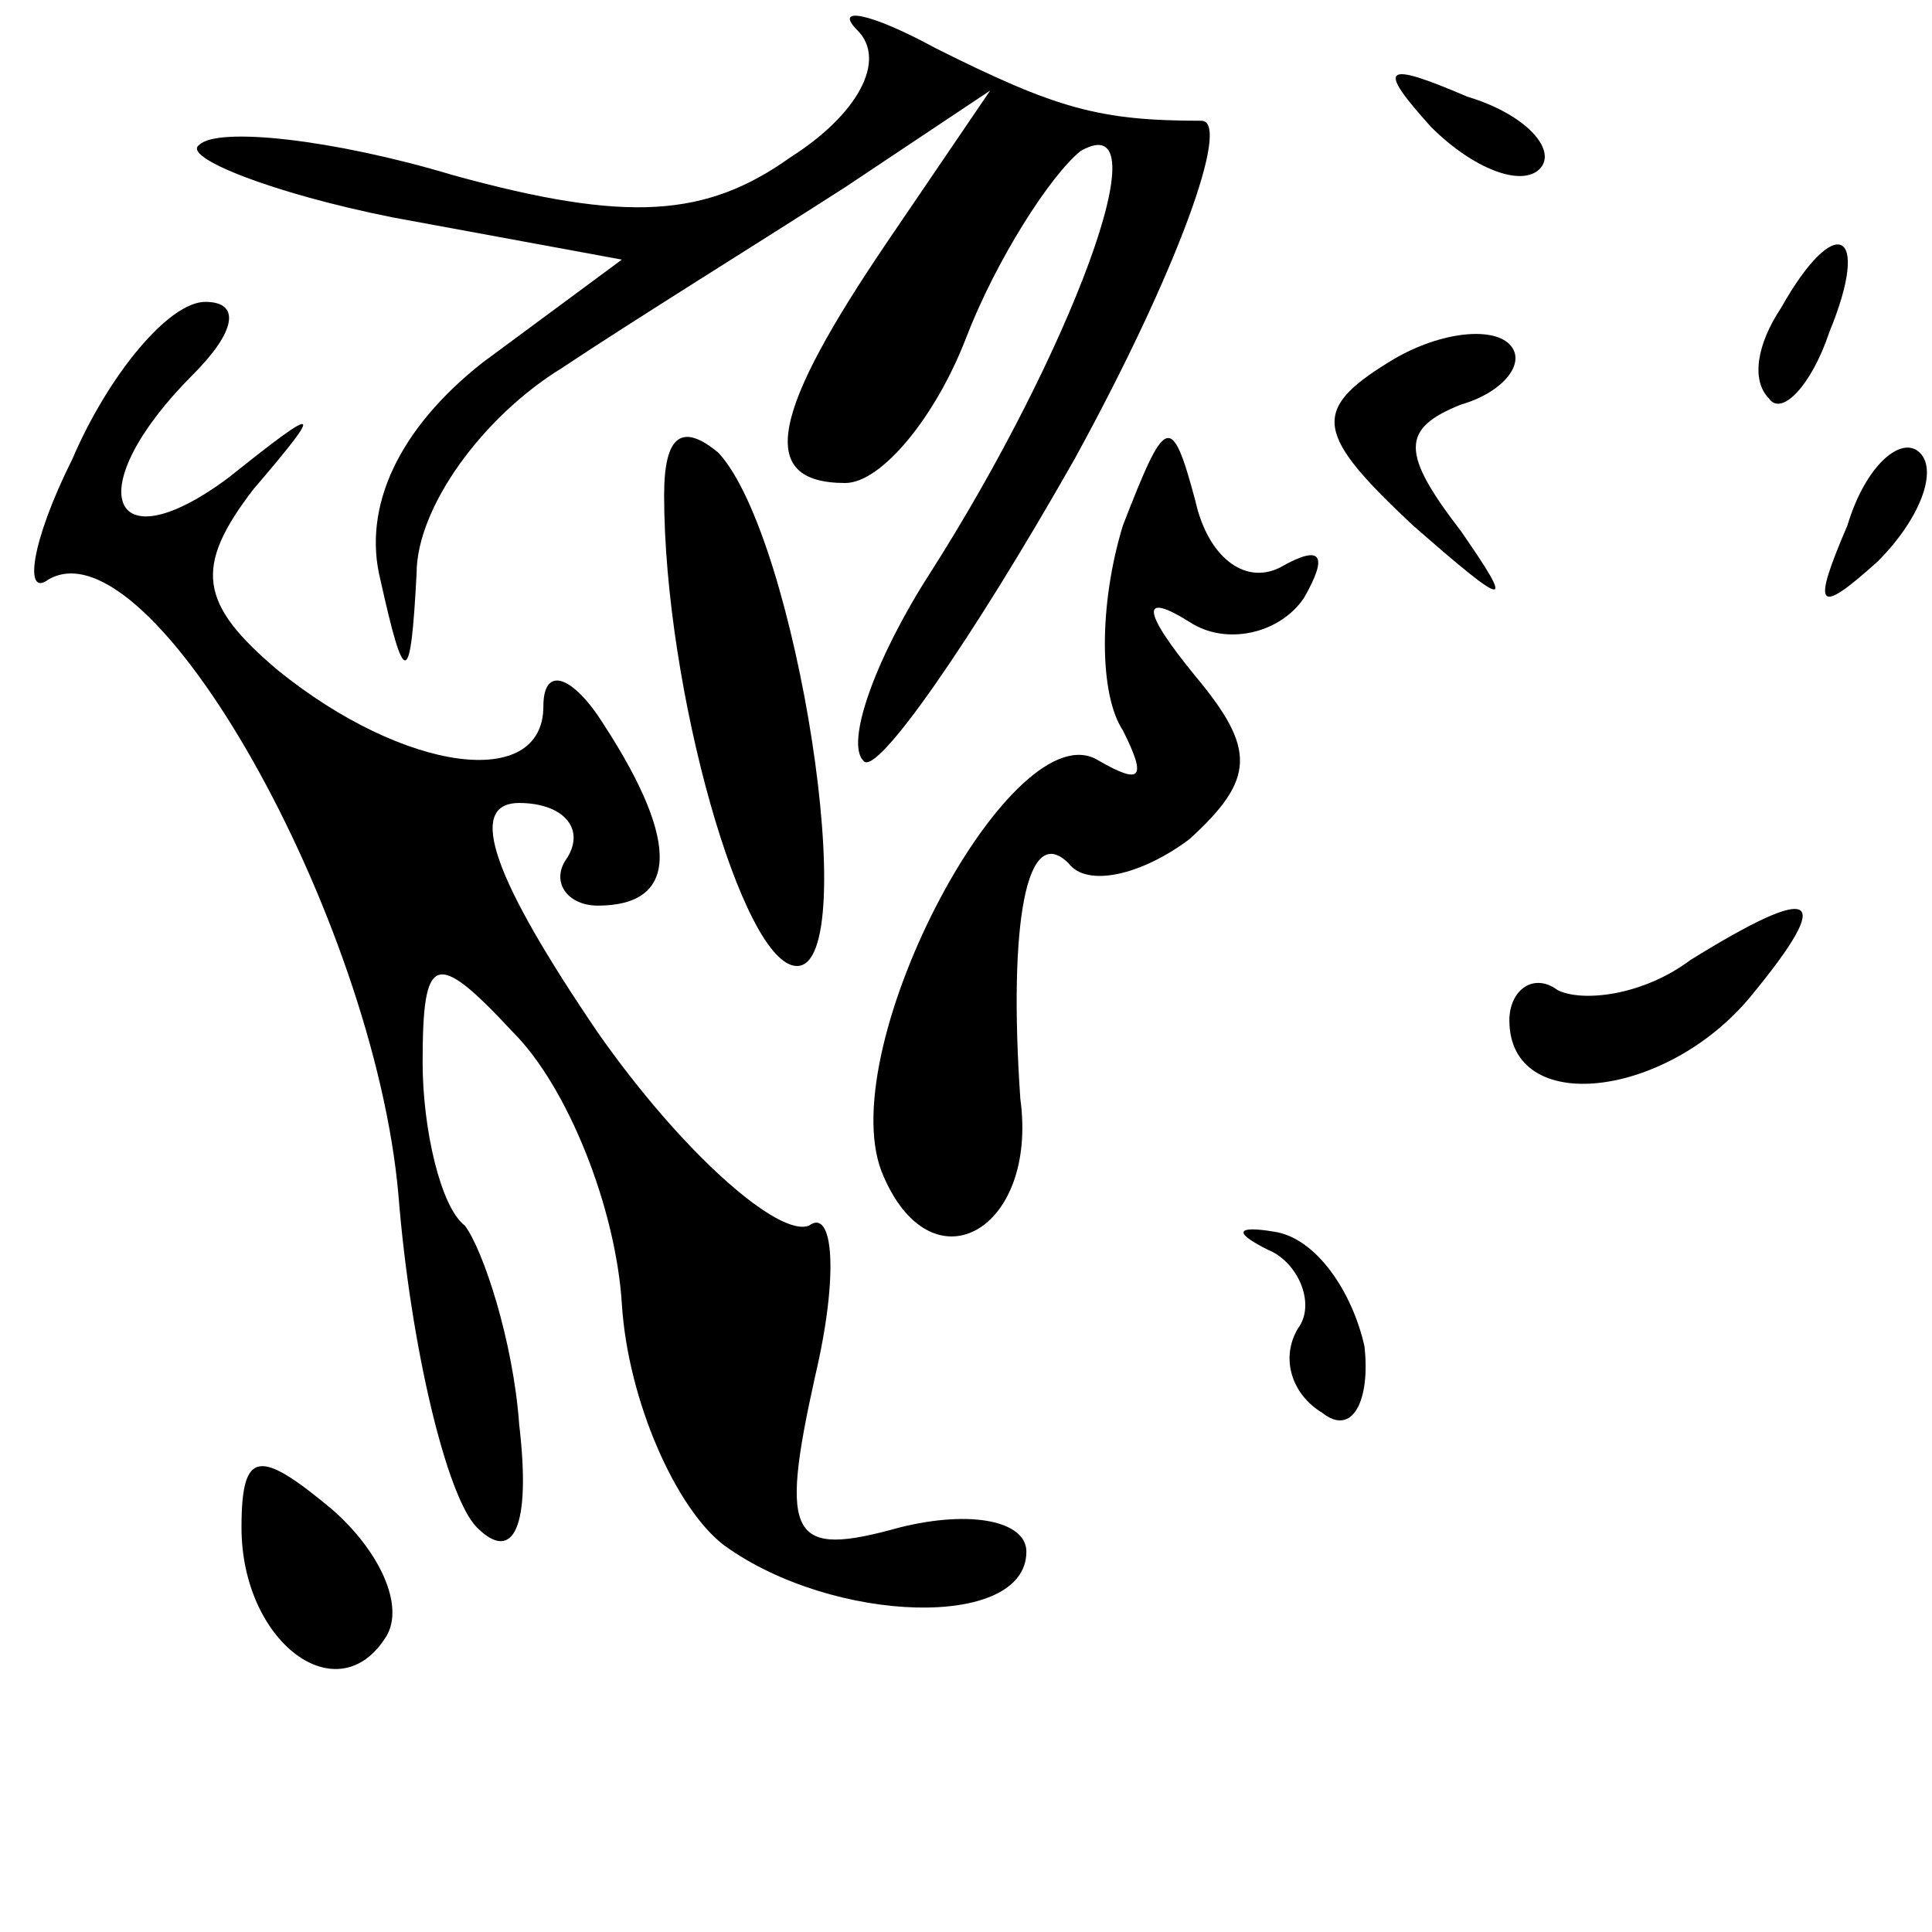 <?xml version="1.0" standalone="no"?>
<!DOCTYPE svg PUBLIC "-//W3C//DTD SVG 20010904//EN"
 "http://www.w3.org/TR/2001/REC-SVG-20010904/DTD/svg10.dtd">
<svg version="1.0" xmlns="http://www.w3.org/2000/svg"
 width="32pt" height="32pt" viewBox="0 0 32 32"
 preserveAspectRatio="xMidYMid meet">
<g transform="translate(0,32) scale(0.1,-0.1)"
fill="#000000" stroke="none">
<path fill="#000000" stroke="none" d="M142 315 c5 -5 0 -14 -11 -21 -14 -10
-27 -11 -56 -3 -20 6 -39 8 -42 5 -3 -2 12 -8 32 -12 l38 -7 -23 -17 c-14 -11
-20 -24 -17 -36 4 -18 5 -18 6 1 0 11 11 26 24 34 12 8 33 21 47 30 l24 16
-17 -25 c-19 -28 -22 -40 -7 -40 6 0 15 11 20 24 5 13 14 27 19 31 14 8 -2
-34 -25 -70 -9 -14 -14 -28 -11 -31 2 -3 18 20 35 50 17 31 26 56 21 56 -17 0
-24 2 -44 12 -11 6 -17 7 -13 3z"/>
<path fill="#000000" stroke="none" d="M237 299 c7 -7 15 -10 18 -7 3 3 -2 9
-12 12 -14 6 -15 5 -6 -5z"/>
<path fill="#000000" stroke="none" d="M295 269 c-4 -6 -5 -12 -2 -15 2 -3 7
2 10 11 7 17 1 20 -8 4z"/>
<path fill="#000000" stroke="none" d="M12 244 c-7 -14 -8 -23 -4 -20 17 10
54 -56 58 -102 2 -25 8 -50 13 -55 6 -6 9 0 7 17 -1 14 -6 29 -9 33 -4 3 -7
16 -7 27 0 18 2 19 15 5 9 -9 17 -29 18 -45 1 -16 9 -34 17 -40 18 -13 50 -14
50 -1 0 5 -9 7 -21 4 -18 -5 -20 -2 -14 25 4 17 3 28 -1 25 -5 -2 -21 12 -35
32 -17 25 -22 38 -13 38 7 0 11 -4 8 -9 -3 -4 0 -8 5 -8 13 0 14 10 1 30 -5 8
-10 10 -10 3 0 -14 -23 -11 -44 6 -13 11 -14 17 -4 30 12 14 11 14 -4 2 -20
-15 -25 -2 -6 17 7 7 8 12 2 12 -6 0 -16 -12 -22 -26z"/>
<path fill="#000000" stroke="none" d="M230 260 c-13 -8 -12 -12 4 -27 16 -14
17 -14 8 -1 -10 13 -10 17 0 21 7 2 11 7 8 10 -3 3 -12 2 -20 -3z"/>
<path fill="#000000" stroke="none" d="M110 238 c0 -32 13 -78 22 -78 11 0 0
71 -13 85 -6 5 -9 3 -9 -7z"/>
<path fill="#000000" stroke="none" d="M186 233 c-4 -13 -4 -28 0 -34 4 -8 3
-9 -4 -5 -14 9 -44 -47 -36 -68 8 -20 26 -10 23 12 -2 29 1 46 8 39 3 -4 12
-2 20 4 11 10 11 15 1 27 -9 11 -9 14 -1 9 6 -4 15 -2 19 4 4 7 3 9 -4 5 -6
-3 -12 2 -14 11 -4 15 -5 14 -12 -4z"/>
<path fill="#000000" stroke="none" d="M306 233 c-6 -14 -5 -15 5 -6 7 7 10
15 7 18 -3 3 -9 -2 -12 -12z"/>
<path fill="#000000" stroke="none" d="M280 161 c-8 -6 -18 -7 -22 -5 -4 3 -8
0 -8 -5 0 -16 26 -13 40 4 14 17 11 19 -10 6z"/>
<path fill="#000000" stroke="none" d="M210 113 c5 -2 8 -9 5 -13 -3 -5 -1
-11 4 -14 5 -4 8 2 7 11 -2 9 -8 18 -15 19 -6 1 -7 0 -1 -3z"/>
<path fill="#000000" stroke="none" d="M40 67 c0 -19 16 -31 24 -18 3 5 -1 14
-9 21 -12 10 -15 10 -15 -3z"/>
</g>
</svg>
